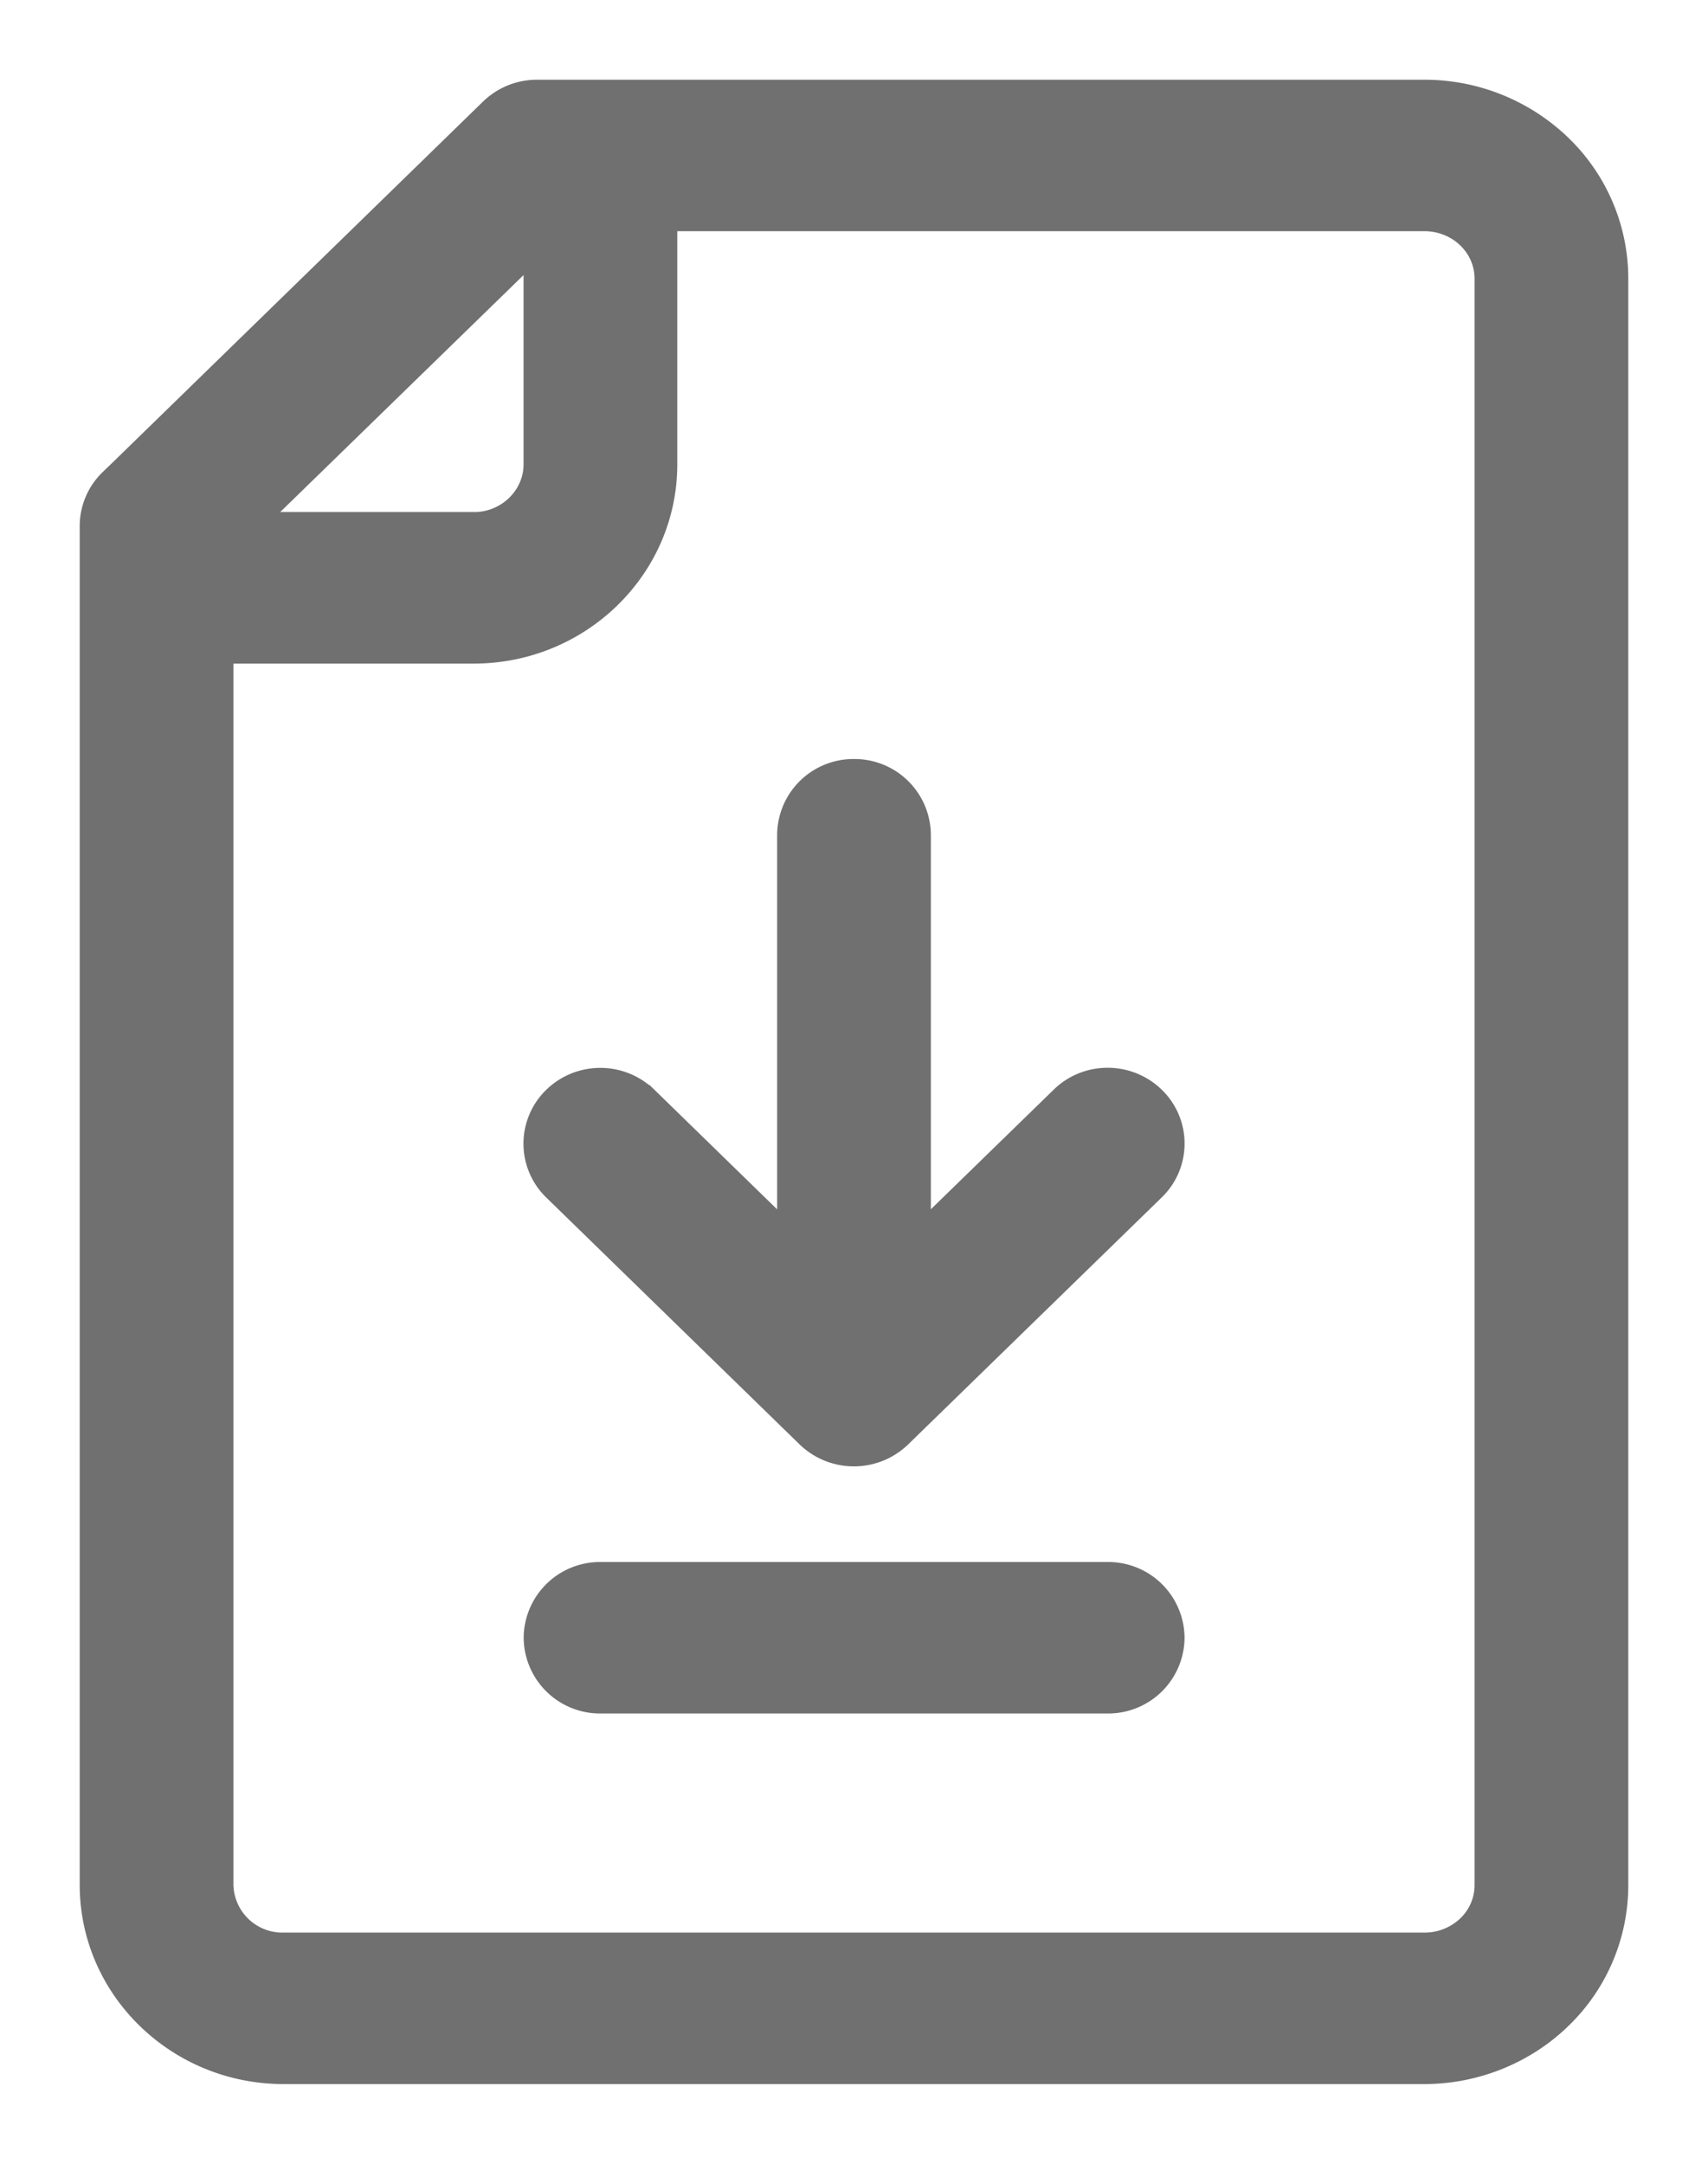 <svg xmlns="http://www.w3.org/2000/svg" width="15" height="19" fill="none"><g clip-path="url(#clip0_1979_44)"><path d="M1.005 4.254a.51.51 0 00-.155.365V16.55c0 .886.739 1.6 1.639 1.6h10.023c.43 0 .852-.17 1.157-.467a1.57 1.57 0 00.481-1.133V2.45a1.57 1.57 0 00-.48-1.132A1.67 1.67 0 0012.51.85H4.716a.53.53 0 00-.37.15l-3.34 3.254zM13.1 16.557a.555.555 0 01-.17.395.604.604 0 01-.418.168H2.489a.58.58 0 01-.589-.57V5.677h2.26c.9 0 1.638-.714 1.638-1.6V1.88h6.713c.157 0 .31.062.418.168.111.107.171.25.171.401v14.106zM4.16 4.646H2.092L4.748 2.06v2.017c0 .31-.26.57-.589.57z" fill="#707070" stroke="#707070" stroke-width=".3"/><path d="M10.097 9.677a.532.532 0 00-.74 0l-1.332 1.298V7.33a.52.52 0 00-.525-.515.52.52 0 00-.525.515v3.644L5.643 9.677a.532.532 0 00-.74 0 .509.509 0 000 .731l2.226 2.169a.536.536 0 00.742 0l2.226-2.169a.508.508 0 000-.731z" fill="#707070"/><path d="M5.643 9.677l1.332 1.298V7.33a.52.52 0 01.525-.515.52.52 0 01.525.515v3.644l1.333-1.298c.204-.2.534-.2.74 0a.508.508 0 010 .731l-2.228 2.17a.536.536 0 01-.742 0l-2.226-2.169a.509.509 0 010-.731c.205-.2.535-.2.74 0zm0 0l-.1.102" stroke="#707070" stroke-width=".3"/><path d="M5.274 14.896h4.454a.52.52 0 00.525-.515.52.52 0 00-.525-.515H5.274a.52.52 0 00-.525.515.52.52 0 00.525.515z" fill="#707070" stroke="#707070" stroke-width=".3"/></g><defs><clipPath id="clip0_1979_44"><path fill="#fff" d="M0 0h15v19H0z"/></clipPath></defs></svg>
